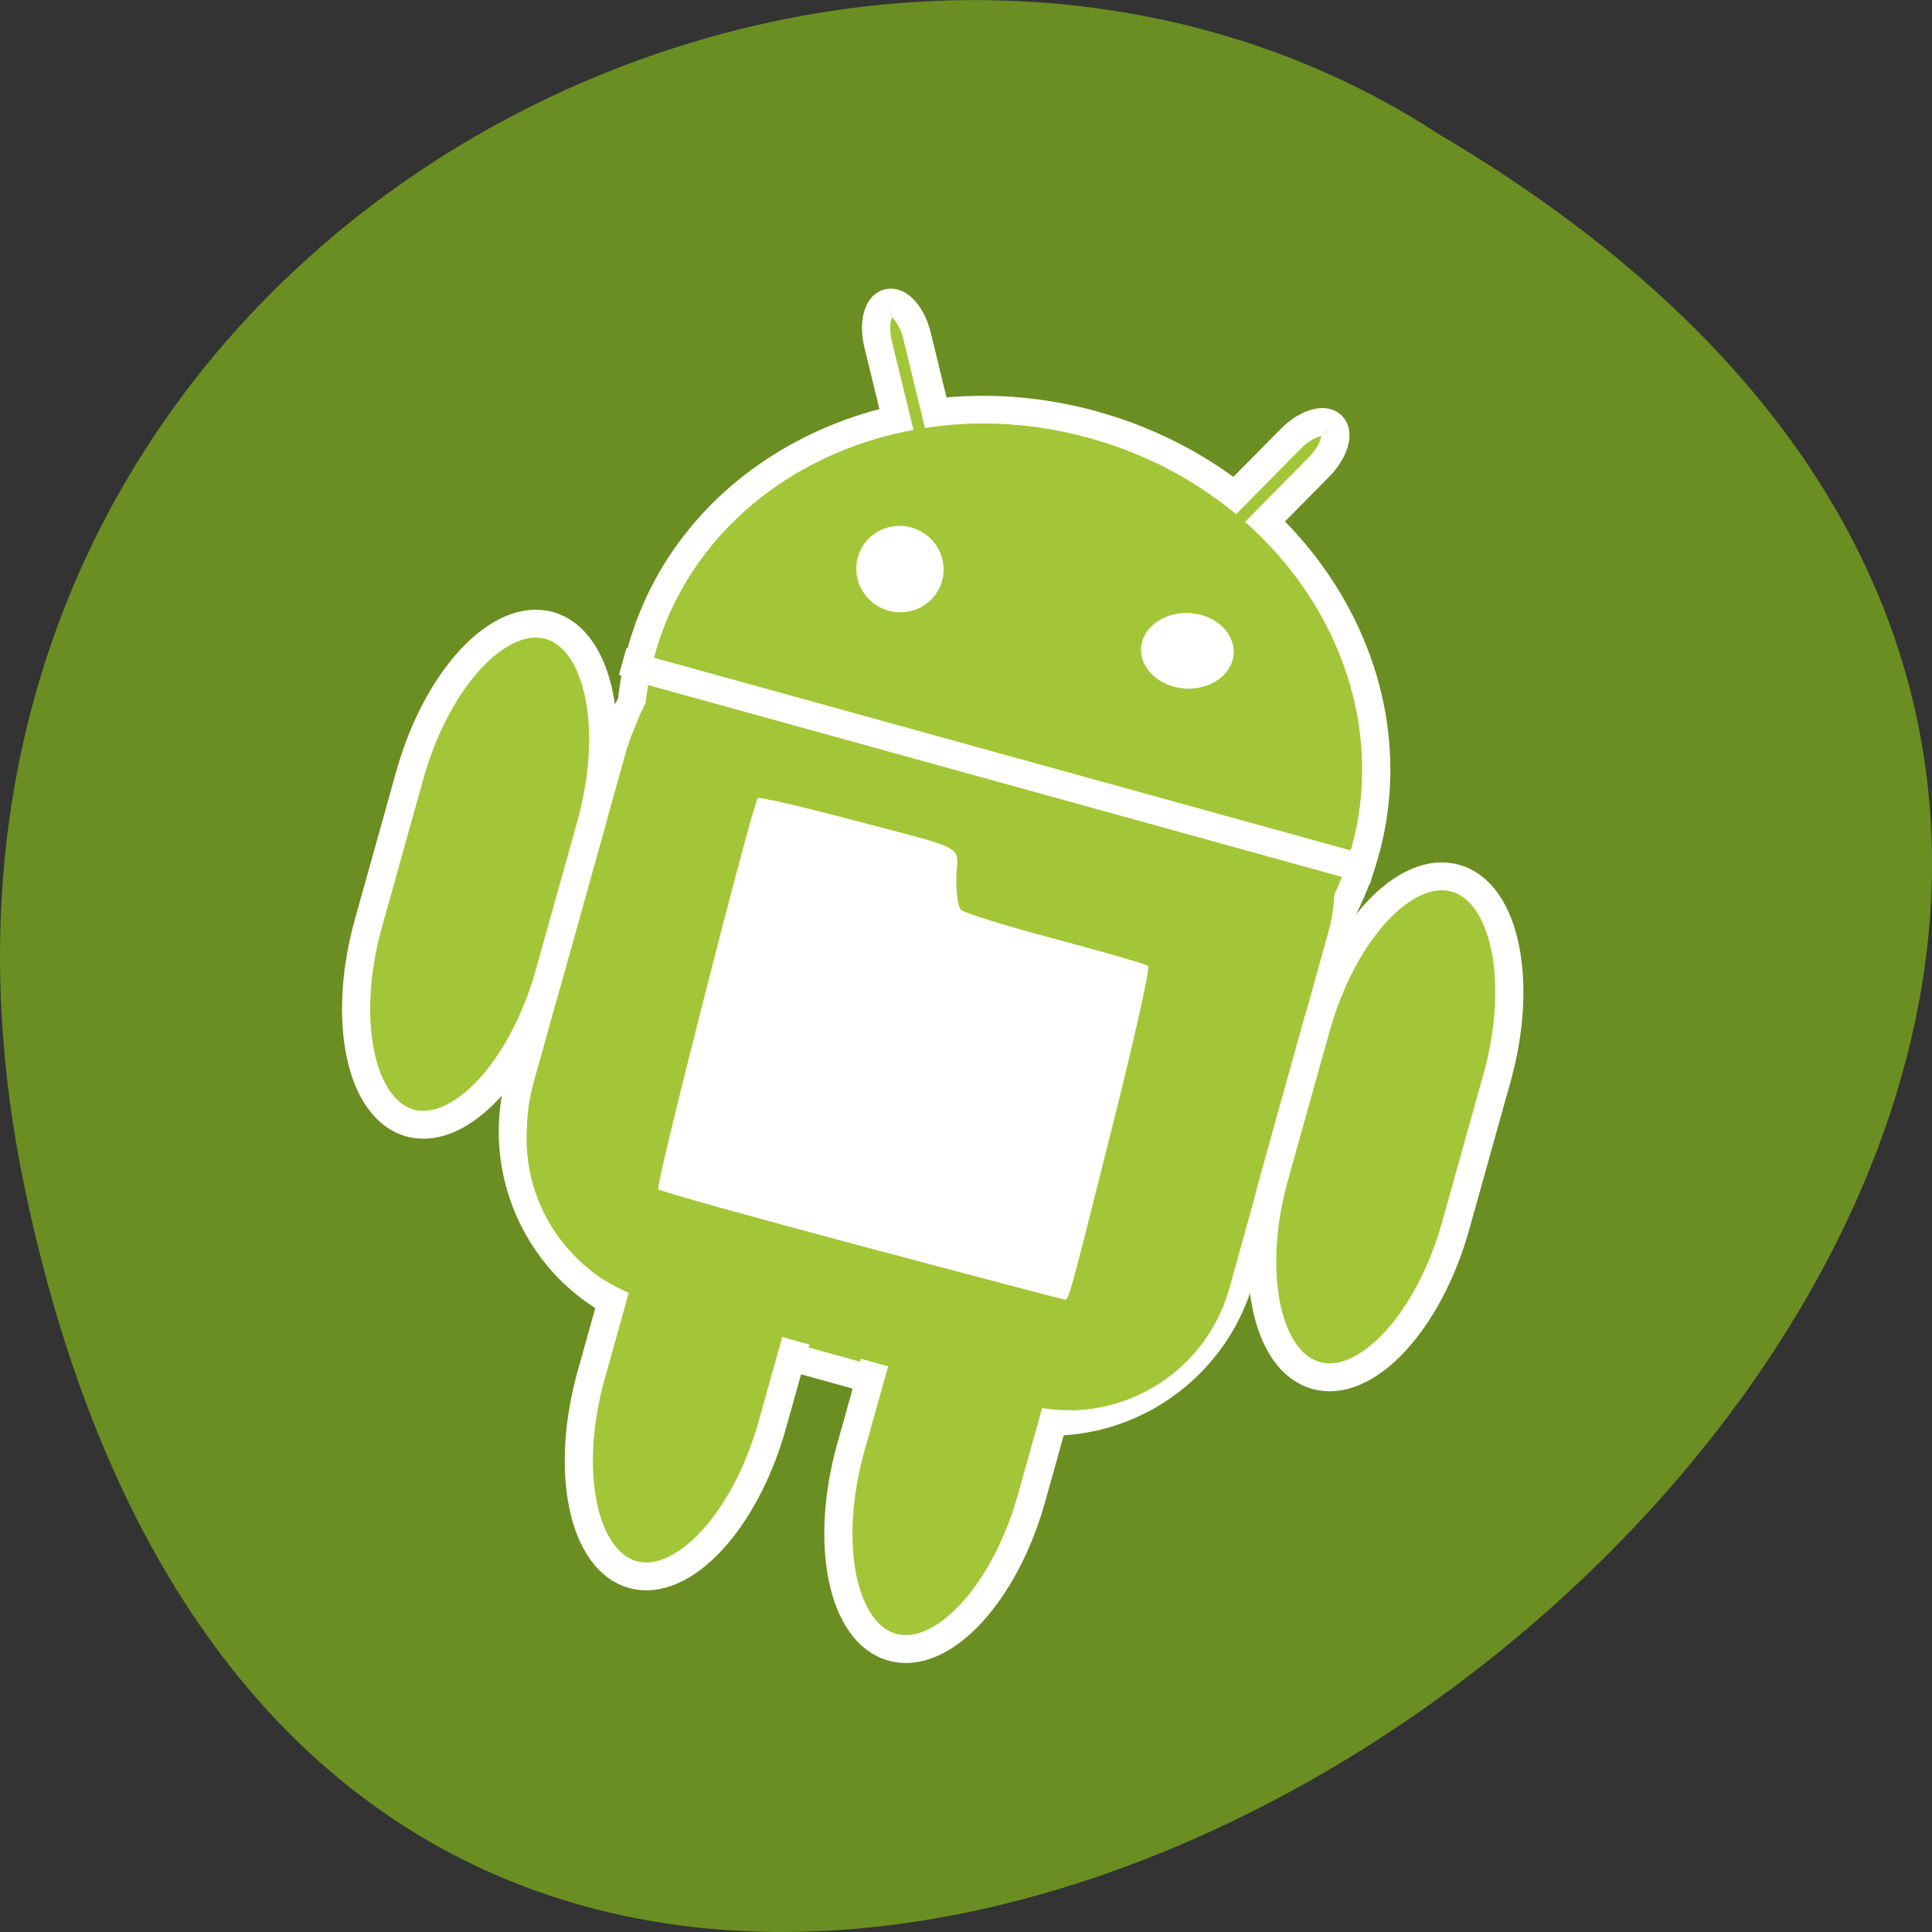 <svg xmlns="http://www.w3.org/2000/svg" viewBox="0 0 48 48"><rect x="0" y="0" width="48" height="48" fill="#333333" stroke="none"/><path d="m 0.609 29.492 c 9.371 44.984 73.848 -3.305 35.12 -26.17 c -15.05 -9.801 -39.938 3.039 -35.12 26.17" fill="#6a8e22"/><path d="m 34.25 21.266 c 1.297 -4.66 -1.828 -9.602 -6.98 -11.04 c -5.148 -1.434 -10.371 1.184 -11.668 5.848 c -1.293 4.664 1.832 9.605 6.98 11.04 c 5.152 1.434 10.375 -1.184 11.668 -5.848" fill="#fff"/><g fill="#a3c638"><g stroke="#fff" stroke-width="7.168"><path d="m 101.06 85.53 l 91 0.016 c 27.418 -0.024 49.639 22.63 49.653 50.617 l 0.021 87.68 c -0.035 27.958 -22.248 50.575 -49.666 50.599 l -91 -0.016 c -27.418 0.024 -49.639 -22.63 -49.642 -50.578 l -0.031 -87.71 c 0.035 -27.958 22.248 -50.575 49.666 -50.599" transform="matrix(0.094 0.026 -0.026 0.093 13.91 4.632)"/><path d="m 182.68 -93.99 c 2.802 -0.028 5.074 4.394 5.106 9.829 l -0.019 23.31 c -0.024 5.434 -2.251 9.85 -5.081 9.849 c -2.773 0 -5.074 -4.394 -5.078 -9.857 l 0.019 -23.31 c -0.004 -5.406 2.251 -9.85 5.05 -9.821" transform="matrix(0.07 0.068 -0.068 0.069 13.91 4.632)"/></g><path d="m 33.574 21.08 c 1.191 -4.297 -1.711 -8.855 -6.488 -10.188 c -4.773 -1.328 -9.613 1.074 -10.805 5.371 c -1.195 4.297 1.711 8.859 6.484 10.188 c 4.777 1.332 9.617 -1.074 10.809 -5.371"/><g stroke="#fff" stroke-width="7.168"><path d="m 27.503 109.6 c 13.197 0.007 23.887 20.875 23.912 46.624 v 39.625 c -0.013 25.76 -10.708 46.626 -23.933 46.669 c -13.197 -0.007 -23.898 -20.914 -23.923 -46.663 v -39.625 c 0.013 -25.76 10.708 -46.626 23.944 -46.63" transform="matrix(0.094 0.026 -0.026 0.093 13.91 4.632)"/><path d="m 27.508 109.61 c 13.197 0.007 23.887 20.875 23.912 46.624 v 39.625 c -0.013 25.76 -10.708 46.626 -23.944 46.63 c -13.197 -0.007 -23.926 -20.864 -23.912 -46.624 v -39.625 c 0.013 -25.76 10.708 -46.626 23.944 -46.63" transform="matrix(0.094 0.026 -0.026 0.093 19.445 15.854)"/></g><path d="m 20.809 15.445 l 9.309 2.594 c 2.207 0.613 3.496 2.902 2.887 5.109 l -2.461 8.855 c -0.613 2.207 -2.898 3.496 -5.105 2.883 l -9.309 -2.594 c -2.207 -0.613 -3.5 -2.902 -2.887 -5.109 l 2.461 -8.852 c 0.609 -2.207 2.898 -3.5 5.105 -2.887"/><g stroke="#fff" stroke-width="7.168"><path d="m 48 113.48 l 197.02 0.03" transform="matrix(0.094 0.026 -0.026 0.093 13.91 4.632)"/><path d="m 182.68 -93.99 c 2.826 -0.024 5.082 4.41 5.069 9.822 l 0.024 23.334 c -0.013 5.412 -2.274 9.84 -5.071 9.816 c -2.826 0.024 -5.082 -4.41 -5.069 -9.822 l -0.024 -23.334 c 0.013 -5.412 2.274 -9.84 5.071 -9.816" transform="matrix(-0.095 0.022 0.023 0.094 41.59 12.339)"/></g><path d="m 16.27 16.262 c 1.195 -4.297 6.03 -6.703 10.809 -5.371 c 4.773 1.328 7.68 5.891 6.488 10.188 c -1.195 4.293 -6.03 6.699 -10.809 5.371 c -4.777 -1.332 -7.68 -5.891 -6.488 -10.188"/><g stroke="#fff" stroke-width="7.168"><path d="m 27.505 109.61 c 13.197 -0.007 23.892 20.859 23.905 46.619 v 39.625 c 0.013 25.76 -10.726 46.656 -23.912 46.624 c -13.197 0.007 -23.93 -20.87 -23.944 -46.63 v -39.625 c 0.025 -25.749 10.715 -46.617 23.951 -46.613" transform="matrix(-0.094 -0.026 -0.026 0.093 41.59 12.339)"/><path d="m 27.49 109.61 c 13.197 -0.007 23.93 20.87 23.905 46.619 v 39.625 c 0.013 25.76 -10.688 46.667 -23.912 46.624 c -13.197 0.007 -23.93 -20.87 -23.905 -46.619 v -39.625 c -0.013 -25.76 10.715 -46.617 23.912 -46.624" transform="matrix(-0.094 -0.026 -0.026 0.093 31.06 19.09)"/></g><path d="m 30.11 18.04 l -9.309 -2.594 c -2.207 -0.613 -4.496 0.676 -5.105 2.883 l -2.461 8.855 c -0.613 2.207 0.68 4.492 2.887 5.109 l 9.309 2.59 c 2.207 0.617 4.492 -0.676 5.105 -2.883 l 2.461 -8.855 c 0.609 -2.207 -0.68 -4.492 -2.887 -5.105"/><path d="m 47.999 113.49 l 197.01 0.009" transform="matrix(-0.094 -0.026 -0.026 0.093 41.59 12.339)" stroke="#fff" stroke-width="7.168"/></g><g fill="#fff"><path d="m 30.613 16.434 c -0.164 0.496 -0.793 0.785 -1.406 0.637 c -0.617 -0.145 -0.98 -0.668 -0.82 -1.164 c 0.164 -0.5 0.797 -0.785 1.41 -0.641 c 0.613 0.148 0.98 0.668 0.816 1.168"/><path d="m 23.406 14.43 c -0.156 0.574 -0.754 0.902 -1.332 0.742 c -0.578 -0.16 -0.918 -0.754 -0.762 -1.324 c 0.156 -0.574 0.754 -0.902 1.332 -0.742 c 0.578 0.16 0.918 0.754 0.762 1.324"/><path d="m 21.383 30.953 c -2.727 -0.727 -4.992 -1.359 -5.03 -1.406 c -0.074 -0.086 2.352 -9.609 2.477 -9.719 c 0.035 -0.031 0.98 0.184 2.102 0.48 c 3.199 0.84 2.859 0.664 2.828 1.465 c -0.012 0.379 0.039 0.754 0.117 0.832 c 0.078 0.078 1.137 0.406 2.348 0.727 c 1.215 0.324 2.25 0.621 2.301 0.668 c 0.051 0.043 -0.344 1.813 -0.875 3.926 c -1.137 4.527 -1.098 4.383 -1.215 4.359 c -0.051 -0.008 -2.324 -0.605 -5.05 -1.332"/></g></svg>